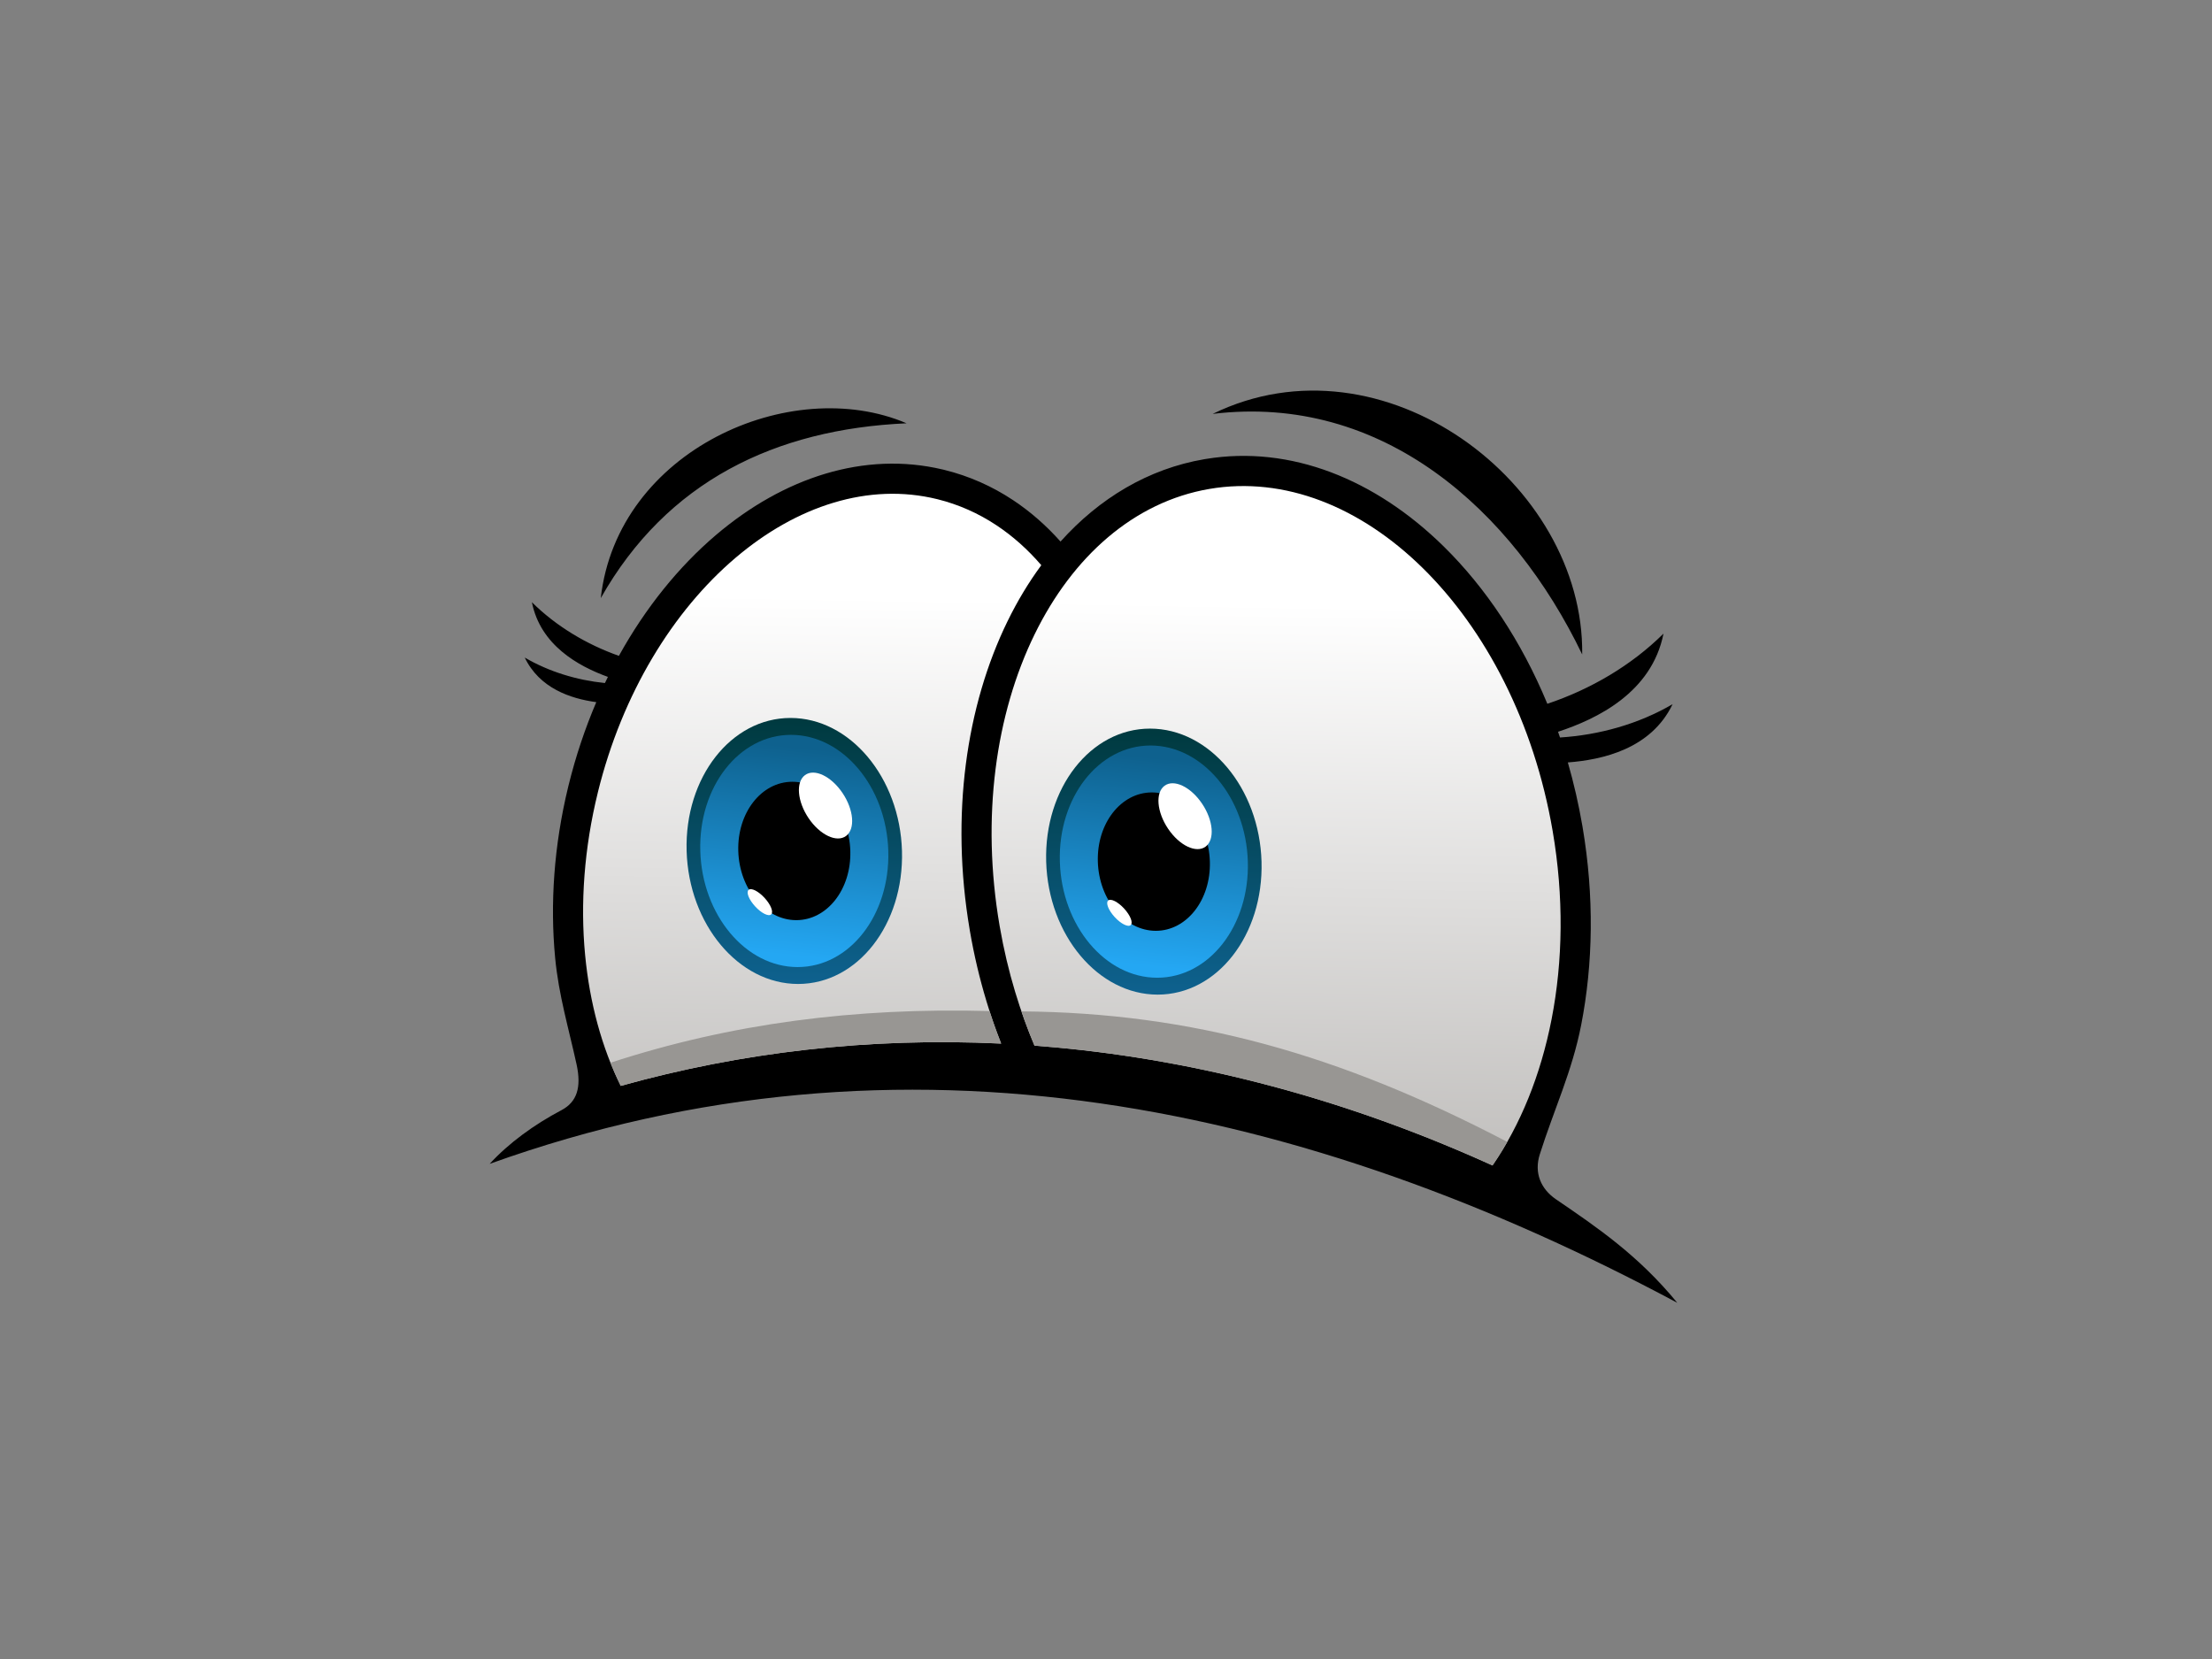 <?xml version="1.0" encoding="utf-8"?>
<!-- Generator: Adobe Illustrator 17.0.0, SVG Export Plug-In . SVG Version: 6.00 Build 0)  -->
<!DOCTYPE svg PUBLIC "-//W3C//DTD SVG 1.1//EN" "http://www.w3.org/Graphics/SVG/1.1/DTD/svg11.dtd">
<svg version="1.1" id="Layer_1" xmlns="http://www.w3.org/2000/svg" xmlns:xlink="http://www.w3.org/1999/xlink" x="0px" y="0px"
	 width="800px" height="600px" viewBox="0 0 800 600" enable-background="new 0 0 800 600" xml:space="preserve">
<rect x="0" y="0" width="800" height="600" fill="#808080" stroke="none"/>
<g>
	<path d="M383.553,195.861c14.079-15.688,31.742-26.306,51.969-29.777l0.495-0.085h0.034c30.745-5.079,61.37,7.354,86.07,31.614
		c15.197,14.921,28.159,34.353,37.499,56.924c15.559-5.202,30.363-13.832,42.008-25.382c-4.228,21.328-24.073,30.885-38.143,35.503
		c0.242,0.687,0.479,1.377,0.715,2.067c14.161-0.891,28.474-4.879,40.721-12.056c-7.776,16.219-25.388,20.124-37.888,21.075
		c2.135,7.397,3.899,15.051,5.247,22.919l0.087,0.495v0.008c4.23,25.016,3.807,49.371-0.5,71.464
		c-3.288,16.897-9.844,30.613-14.982,46.852c-2.128,6.724,0.381,12.528,5.88,16.28c14.772,10.079,29.744,20.207,43.845,37.411
		c-133.544-71.434-279.515-104.133-429.509-50.25c6.895-7.507,16.031-14.177,25.964-19.418c5.638-2.973,7.266-8.277,5.462-16.542
		c-2.899-13.244-6.464-24.986-7.757-38.598c-1.846-19.503-0.444-40.48,4.705-61.71v-0.009l0.171-0.693
		c2.59-10.518,5.967-20.556,10.01-30.011c-9.295-1.262-20.531-5-25.872-16.125c8.761,5.129,18.861,8.181,28.995,9.212
		c0.353-0.745,0.715-1.485,1.08-2.218c-10.771-3.905-24.41-11.479-27.49-27.011c8.761,8.69,19.804,15.276,31.464,19.396
		c9.653-17.434,21.678-32.281,35.102-43.7c24.514-20.853,53.725-30.375,81.916-23.715h0.027l0.688,0.171
		c8.943,2.2,17.228,5.904,24.763,10.887C372.598,184.985,378.361,190.037,383.553,195.861L383.553,195.861z M327.878,153.091
		c-47.454,2.113-86.72,20.986-110.604,63.228C223.3,162.798,286.056,135.222,327.878,153.091L327.878,153.091z M572.22,236.685
		c-25.157-52.305-72.25-94.451-133.645-86.991C500.066,119.689,573.028,174.733,572.22,236.685L572.22,236.685z"/>
	
		<linearGradient id="SVGID_1_" gradientUnits="userSpaceOnUse" x1="209.124" y1="295.7" x2="204.393" y2="566.736" gradientTransform="matrix(-0.912 0 0 -0.912 576.831 691.993)">
		<stop  offset="0" style="stop-color:#C0BEBC"/>
		<stop  offset="0.83" style="stop-color:#FFFFFF"/>
	</linearGradient>
	<path fill="url(#SVGID_1_)" d="M362.077,377.424c-1.976-5.021-3.763-10.161-5.341-15.402v-0.02
		c-2.459-8.14-4.467-16.605-5.967-25.344l-0.082-0.497v-0.014c-6.986-41.322-1.251-80.877,13.704-111.472
		c3.56-7.287,7.646-14.072,12.211-20.262c-4.851-5.647-10.301-10.529-16.291-14.486c-6.484-4.291-13.602-7.477-21.262-9.375
		l-0.083-0.02c-24.826-6.112-50.903,2.454-72.99,21.241c-22.555,19.187-40.919,48.955-49.743,84.747l-0.005,0.038
		c-4.995,20.275-6.373,40.265-4.619,58.783c1.655,17.45,6.088,33.576,12.89,47.385C268.061,380.532,314.36,375.125,362.077,377.424
		L362.077,377.424z M539.785,421.507c10.1-14.659,17.448-32.756,21.374-52.922c4.092-21.007,4.466-44.214,0.374-68.086l-0.005-0.028
		c-6.733-39.206-24.217-72.677-47.043-95.092c-22.372-21.973-49.85-33.222-77.125-28.545l-0.015,0.003
		c-27.264,4.683-49.418,24.451-63.184,52.619c-14.049,28.737-19.372,66.131-12.641,105.366l0.056,0.316
		c1.413,8.165,3.298,16.094,5.604,23.73h0.005c2.031,6.727,4.363,13.172,6.957,19.3c2.614,0.194,5.232,0.417,7.849,0.657
		C433.724,383.614,486.871,397.463,539.785,421.507L539.785,421.507z"/>
	<path fill="#989693" d="M362.077,377.424c-1.514-3.855-2.921-7.777-4.208-11.765c-48.555-1.316-93.41,4.431-137.092,18.698
		c1.148,2.873,2.387,5.669,3.722,8.371C268.061,380.532,314.36,375.125,362.077,377.424L362.077,377.424z M545.128,412.984
		c-60.689-31.735-114.017-46.695-175.714-47.204c1.457,4.257,3.034,8.39,4.728,12.387c2.614,0.194,5.232,0.417,7.849,0.657
		c51.732,4.791,104.879,18.64,157.794,42.683C541.663,418.781,543.449,415.937,545.128,412.984L545.128,412.984z"/>
	<g>
		
			<linearGradient id="SVGID_2_" gradientUnits="userSpaceOnUse" x1="267.433" y1="1056.012" x2="265.885" y2="967.325" gradientTransform="matrix(-1.085 0 0.031 1.085 545.109 -789.482)">
			<stop  offset="0.01" style="stop-color:#0E618E"/>
			<stop  offset="0.99" style="stop-color:#003A40"/>
		</linearGradient>
		<path fill-rule="evenodd" clip-rule="evenodd" fill="url(#SVGID_2_)" d="M285.891,259.659c-21.506,0-38.325,21.537-37.564,48.103
			c0.759,26.567,18.809,48.105,40.313,48.105c21.512,0,38.33-21.538,37.573-48.105C325.446,281.196,307.394,259.659,285.891,259.659
			L285.891,259.659z"/>
		
			<linearGradient id="SVGID_3_" gradientUnits="userSpaceOnUse" x1="285.909" y1="1007.644" x2="295.165" y2="1095.7" gradientTransform="matrix(-0.947 0 0.027 0.947 533.88 -687.985)">
			<stop  offset="0.05" style="stop-color:#0E618E"/>
			<stop  offset="0.95" style="stop-color:#24A7F3"/>
		</linearGradient>
		<path fill-rule="evenodd" clip-rule="evenodd" fill="url(#SVGID_3_)" d="M286.068,265.769c-18.779,0-33.457,18.802-32.798,41.993
			c0.666,23.193,16.424,41.994,35.201,41.994c18.772,0,33.457-18.801,32.791-41.994C320.602,284.57,304.845,265.769,286.068,265.769
			L286.068,265.769z"/>
		<path fill-rule="evenodd" clip-rule="evenodd" d="M286.551,282.736c-11.187,0-19.937,11.207-19.543,25.026
			c0.398,13.821,9.786,25.025,20.973,25.025c11.192,0,19.944-11.204,19.547-25.025C307.131,293.943,297.738,282.736,286.551,282.736
			L286.551,282.736z"/>
		<path fill-rule="evenodd" clip-rule="evenodd" fill="#FFFFFF" d="M291.133,280.336c-3.382,2.519-2.8,9.487,1.297,15.562
			c4.104,6.075,10.175,8.956,13.557,6.437c3.389-2.519,2.805-9.487-1.297-15.562C300.587,280.699,294.52,277.817,291.133,280.336
			L291.133,280.336z"/>
		<path fill-rule="evenodd" clip-rule="evenodd" fill="#FFFFFF" d="M271.156,321.621c-1.375,0.346-0.846,2.712,1.178,5.283
			c2.018,2.574,4.769,4.376,6.138,4.029c1.374-0.346,0.846-2.711-1.176-5.286C275.275,323.077,272.526,321.273,271.156,321.621
			L271.156,321.621z"/>
	</g>
	<g>
		
			<linearGradient id="SVGID_4_" gradientUnits="userSpaceOnUse" x1="190.184" y1="1058.302" x2="188.636" y2="969.615" gradientTransform="matrix(-1.085 0 0.031 1.085 591.288 -788.114)">
			<stop  offset="0.01" style="stop-color:#0E618E"/>
			<stop  offset="0.99" style="stop-color:#003A40"/>
		</linearGradient>
		<path fill-rule="evenodd" clip-rule="evenodd" fill="url(#SVGID_4_)" d="M415.927,263.511c-21.505,0-38.323,21.538-37.566,48.103
			c0.764,26.568,18.809,48.105,40.322,48.105c21.505,0,38.323-21.537,37.564-48.105
			C455.487,285.049,437.437,263.511,415.927,263.511L415.927,263.511z"/>
		
			<linearGradient id="SVGID_5_" gradientUnits="userSpaceOnUse" x1="197.415" y1="1010.268" x2="206.671" y2="1098.326" gradientTransform="matrix(-0.947 0 0.027 0.947 580.057 -686.617)">
			<stop  offset="0.05" style="stop-color:#0E618E"/>
			<stop  offset="0.95" style="stop-color:#24A7F3"/>
		</linearGradient>
		<path fill-rule="evenodd" clip-rule="evenodd" fill="url(#SVGID_5_)" d="M416.102,269.622c-18.772,0-33.457,18.802-32.791,41.992
			c0.66,23.194,16.417,41.996,35.194,41.996c18.772,0,33.457-18.802,32.791-41.996C450.638,288.423,434.879,269.622,416.102,269.622
			L416.102,269.622z"/>
		<path fill-rule="evenodd" clip-rule="evenodd" d="M416.587,286.589c-11.187,0-19.939,11.207-19.541,25.025
			c0.396,13.822,9.784,25.025,20.977,25.025c11.187,0,19.937-11.203,19.543-25.025C437.167,297.796,427.779,286.589,416.587,286.589
			L416.587,286.589z"/>
		<path fill-rule="evenodd" clip-rule="evenodd" fill="#FFFFFF" d="M421.167,284.188c-3.382,2.519-2.799,9.487,1.305,15.562
			c4.102,6.075,10.17,8.96,13.557,6.437c3.382-2.519,2.8-9.487-1.304-15.562C430.622,284.551,424.557,281.67,421.167,284.188
			L421.167,284.188z"/>
		<path fill-rule="evenodd" clip-rule="evenodd" fill="#FFFFFF" d="M401.192,325.474c-1.368,0.346-0.841,2.712,1.177,5.286
			c2.024,2.572,4.773,4.375,6.143,4.026c1.37-0.347,0.843-2.712-1.182-5.283C405.313,326.928,402.562,325.128,401.192,325.474
			L401.192,325.474z"/>
	</g>
</g>
</svg>

